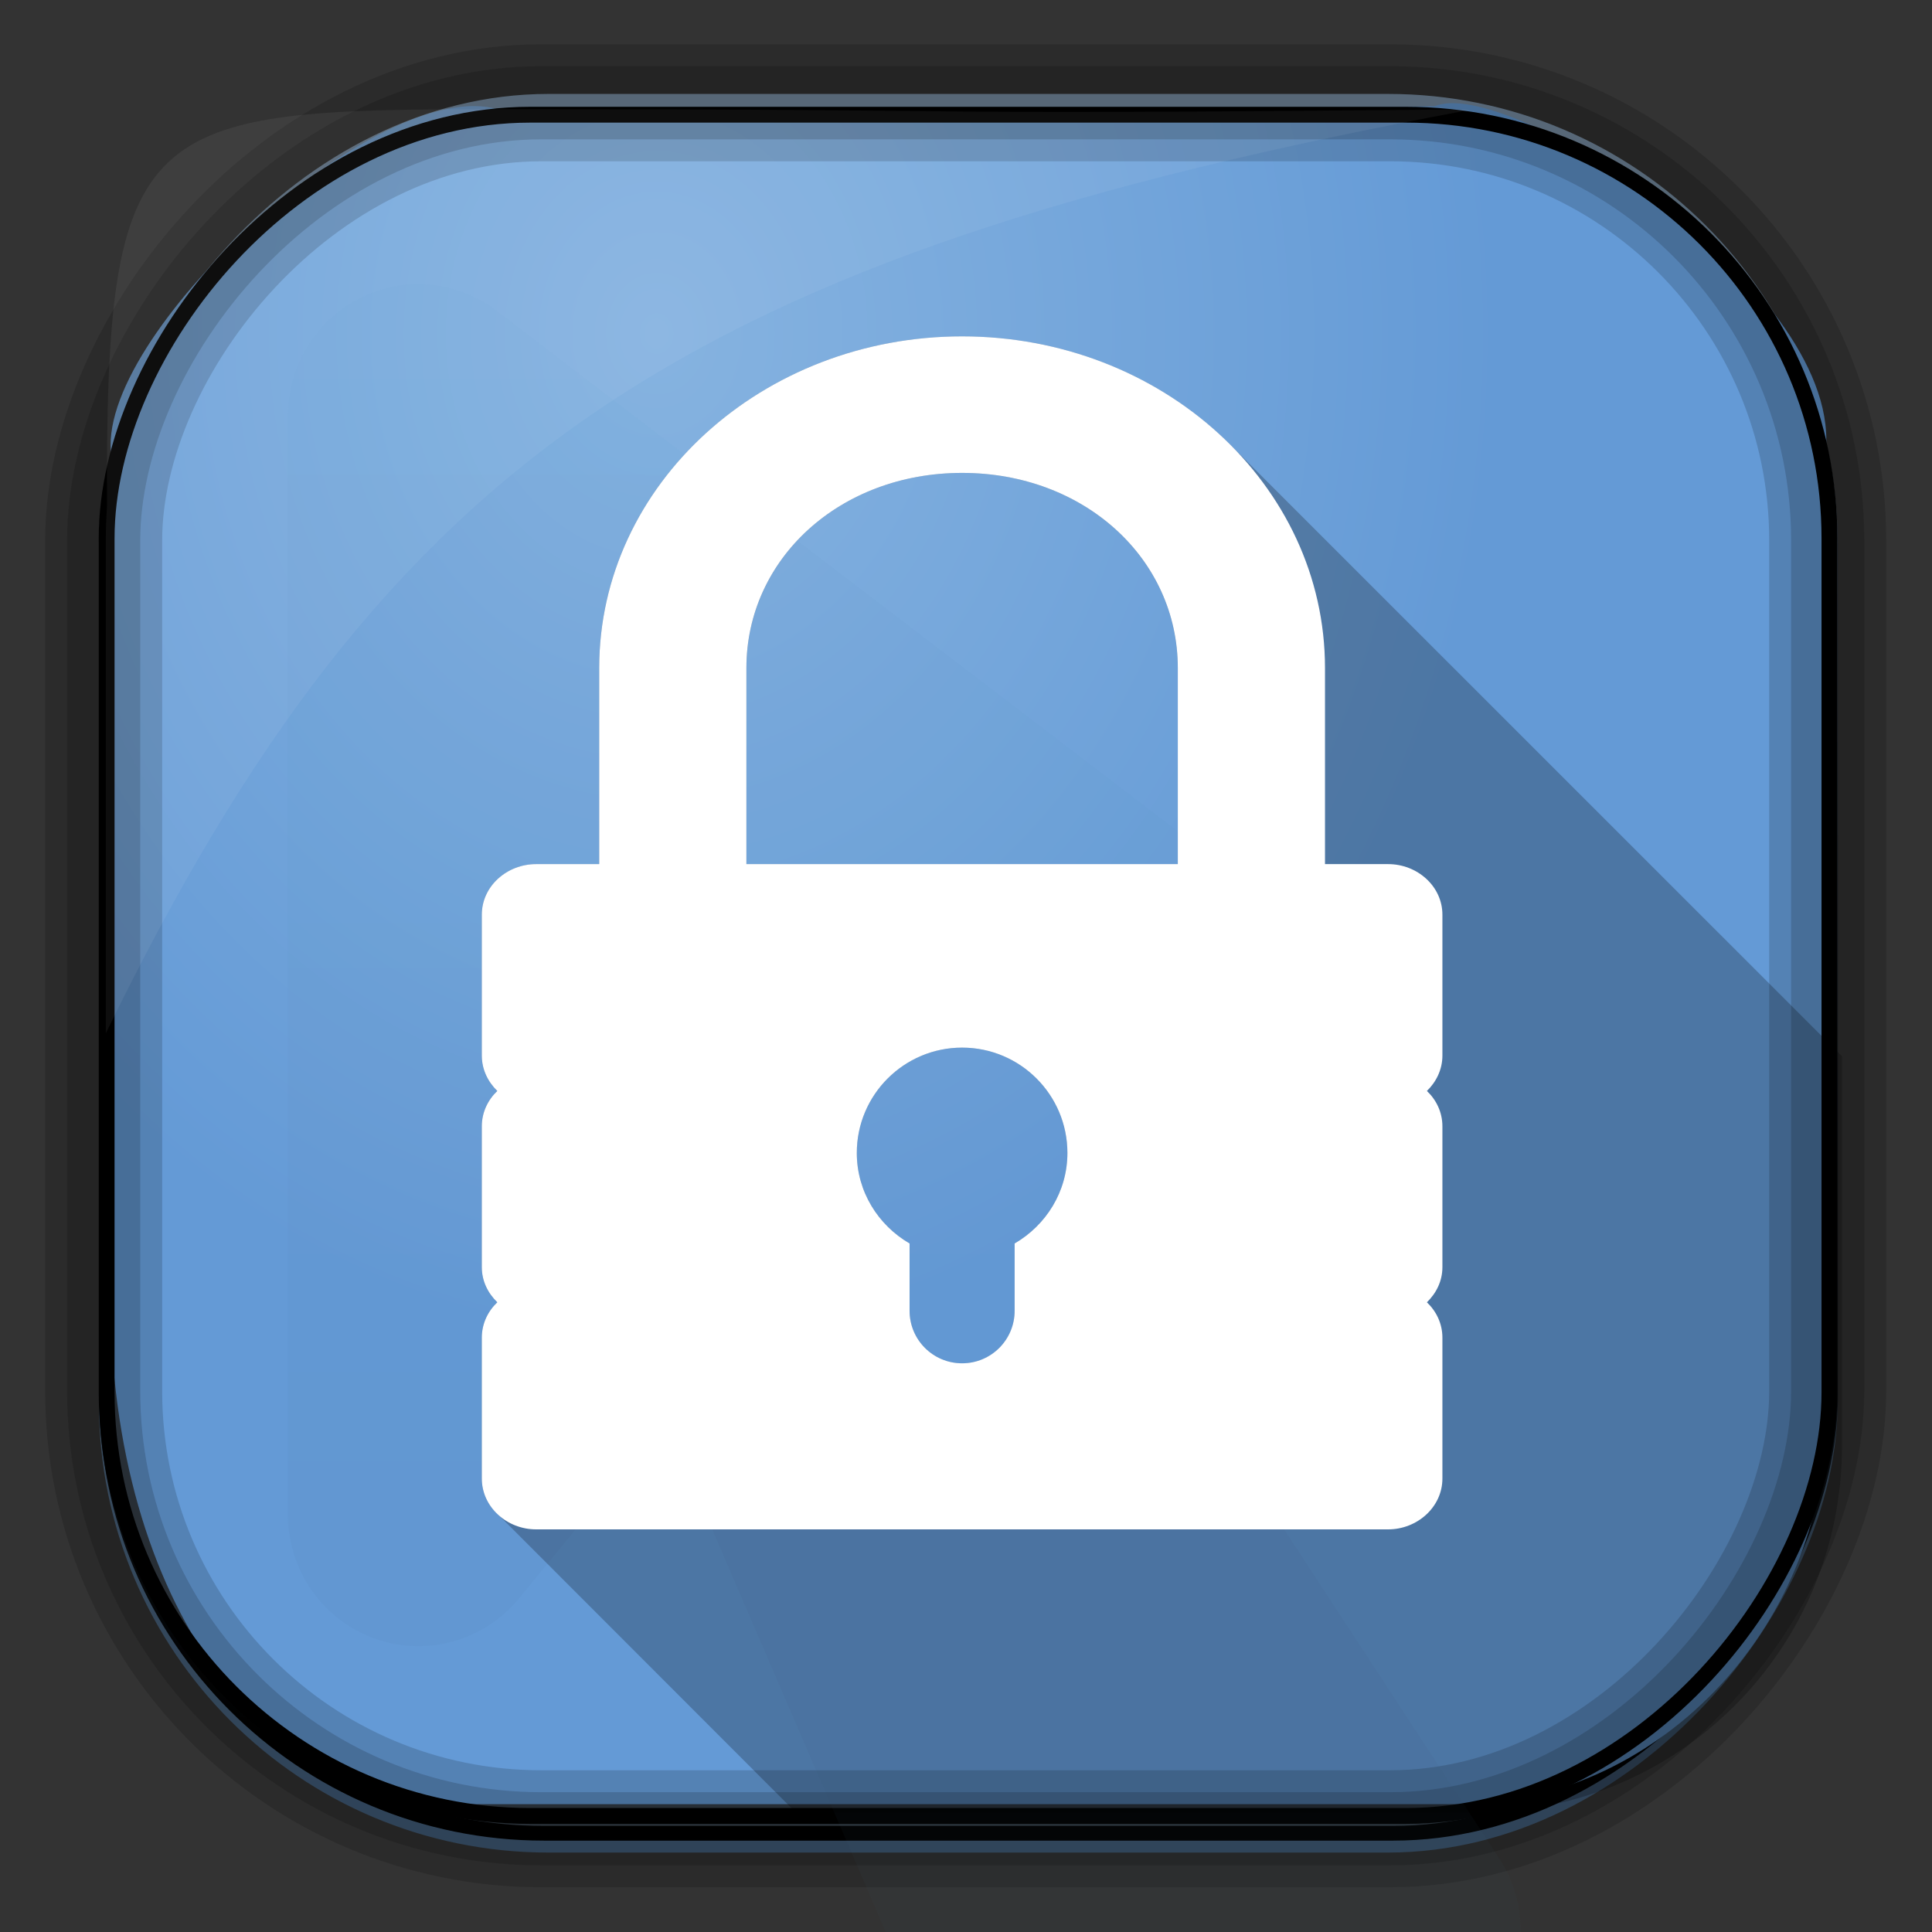 <?xml version="1.0" encoding="UTF-8" standalone="no"?>
<!-- Created with Inkscape (http://www.inkscape.org/) -->

<svg
   xmlns:dc="http://purl.org/dc/elements/1.1/"
   xmlns:cc="http://creativecommons.org/ns#"
   xmlns:rdf="http://www.w3.org/1999/02/22-rdf-syntax-ns#"
   xmlns:svg="http://www.w3.org/2000/svg"
   xmlns="http://www.w3.org/2000/svg"
   xmlns:sodipodi="http://sodipodi.sourceforge.net/DTD/sodipodi-0.dtd"
   xmlns:inkscape="http://www.inkscape.org/namespaces/inkscape"
   id="svg3449"
   height="128"
   width="128"
   version="1.0"
   inkscape:version="0.48.4 r9939"
   sodipodi:docname="synaptic.svg">
  <rect width="100%" height="100%" fill="#333333" stroke="none"/>
  <sodipodi:namedview
     pagecolor="#ffffff"
     bordercolor="#666666"
     borderopacity="1"
     objecttolerance="10"
     gridtolerance="10"
     guidetolerance="10"
     inkscape:pageopacity="0"
     inkscape:pageshadow="2"
     inkscape:window-width="1360"
     inkscape:window-height="707"
     id="namedview39"
     showgrid="false"
     inkscape:zoom="1.3037281"
     inkscape:cx="43.039989"
     inkscape:cy="132.02448"
     inkscape:window-x="-2"
     inkscape:window-y="33"
     inkscape:window-maximized="1"
     inkscape:current-layer="svg3449" />
  <defs
     id="defs3451">
    <linearGradient
       id="linearGradient3514"
       y2="-9.103"
       gradientUnits="userSpaceOnUse"
       x2="66.492"
       gradientTransform="matrix(.968 0 0 .979 2.179 .166)"
       y1="-42.638"
       x1="67.952">
      <stop
         id="stop4620"
         style="stop-color:#37414b"
         offset="0" />
      <stop
         id="stop4622"
         style="stop-color:#37414b;stop-opacity:0"
         offset="1" />
    </linearGradient>
    <linearGradient
       id="linearGradient3516"
       y2="-11.847"
       gradientUnits="userSpaceOnUse"
       x2="58.98"
       gradientTransform="matrix(.968 0 0 .979 2.179 .166)"
       y1="-118.55"
       x1="57.173">
      <stop
         id="stop4596"
         offset="0" />
      <stop
         id="stop4598"
         style="stop-opacity:0"
         offset="1" />
    </linearGradient>
    <linearGradient
       id="linearGradient3519"
       y2="50.369"
       gradientUnits="userSpaceOnUse"
       x2="76.558"
       gradientTransform="matrix(.968 0 0 .979 3.242 -129.19)"
       y1="13.164"
       x1="76.558">
      <stop
         id="stop3392"
         style="stop-color:#425e7b"
         offset="0" />
      <stop
         id="stop3394"
         style="stop-color:#7a91a7"
         offset="1" />
    </linearGradient>
    <linearGradient
       id="linearGradient3521"
       y2="-8.74"
       gradientUnits="userSpaceOnUse"
       x2="60.217"
       gradientTransform="matrix(.968 0 0 .979 2.179 .166)"
       y1="-123.72"
       x1="60.395">
      <stop
         id="stop3392-4-8"
         style="stop-color:#425e7b"
         offset="0" />
      <stop
         id="stop3394-8-0"
         style="stop-color:#7a91a7"
         offset="1" />
    </linearGradient>
    <radialGradient
       id="radialGradient3349"
       gradientUnits="userSpaceOnUse"
       cy="45.647"
       cx="42.148"
       gradientTransform="matrix(.947 0 0 1.139 3.595 -29.89)"
       r="58.984">
      <stop
         id="stop2699-5"
         style="stop-color:#86b3e0"
         offset="0" />
      <stop
         id="stop2701-7"
         style="stop-color:#649ad6"
         offset="1" />
    </radialGradient>
    <linearGradient
       id="linearGradient3370"
       y2="5.25"
       gradientUnits="userSpaceOnUse"
       x2="19.875"
       gradientTransform="matrix(2.93 0 0 2.955 -4.547 -2.029)"
       y1="44.52"
       x1="19.875">
      <stop
         id="stop3776"
         style="stop-color:#365a7c"
         offset="0" />
      <stop
         id="stop3778"
         style="stop-color:#5ea1ca"
         offset="1" />
    </linearGradient>
    <linearGradient
       id="linearGradient3370-7"
       y2="5.25"
       gradientUnits="userSpaceOnUse"
       y1="44.52"
       x2="19.875"
       x1="19.875">
      <stop
         id="stop3776-6"
         style="stop-color:#365a7c"
         offset="0" />
      <stop
         id="stop3778-7"
         style="stop-color:#5ea1ca"
         offset="1" />
    </linearGradient>
  </defs>
  <rect
     id="rect892"
     style="stroke:url(#linearGradient3521);stroke-width:.974;fill:url(#linearGradient3519)"
     transform="scale(1,-1)"
     ry="29.296"
     height="115.54"
     width="114.22"
     y="-122.25"
     x="7.039" />
  <rect
     id="rect892-2"
     style="stroke:url(#linearGradient3516);stroke-width:.974;fill:url(#linearGradient3514)"
     transform="scale(1,-1)"
     ry="28.993"
     height="114.35"
     width="114.22"
     y="-121.46"
     x="7.06" />
  <path
     id="rect895"
     style="fill:url(#radialGradient3349)"
     d="m33.051 7.26c-7.969-2.449-27.013 15.174-25.653 23.038-0.05 0.974-0.089 1.965-0.089 2.957v52.419c0 20.876 10.712 33.859 22.318 33.859h67.038c12.638 0 24.318-11.245 24.318-25.859v-64.017c0.7-10.928-21.283-24.659-25.926-22.618-47.846 0.865-18.017 0.224-62.003 0.224z" />
  <rect
     id="rect892-2-7-8"
     style="opacity:.159;stroke:#000;stroke-width:4.845;fill:none"
     transform="scale(1,-1)"
     ry="28.993"
     height="114.35"
     width="114.22"
     y="-121.16"
     x="6.869" />
  <rect
     id="rect892-2-7-1"
     style="opacity:.159;stroke:#000;stroke-width:7.751;fill:none"
     transform="scale(1,-1)"
     ry="28.993"
     height="114.35"
     width="114.22"
     y="-121.16"
     x="6.869" />
  <rect
     id="rect892-2-7-2-9"
     ry="28.067"
     style="stroke:#000;stroke-width:1.049;fill:none"
     transform="scale(1,-1)"
     height="112.71"
     width="114.14"
     y="-120.31"
     x="7.065" />
  <path
     id="path1187"
     style="fill:#fff;fill-opacity:.057"
     d="m33.017 7.232c-23.707 0-26.027 0.674-25.93 26.295-0.043 0.716-0.077 1.444-0.077 2.173v32.76c18.67-38.321 38.34-51.497 90.374-61.179-0.225-0.026-0.46-0.03-0.691-0.03-41.576 0.387-25.652-0.019-63.676-0.019z" />
  <path
     id="path4596-6"
     style="opacity:.05;color:#000000;fill:url(#linearGradient3370)"
     d="m27.223 18.841a8.645 8.719 0 0 0 -8.148 8.68v72.858a8.645 8.719 0 0 0 15.29 5.541l9.705-11.82 14.649 33.982c0.382-0.079 0.784-0.092 1.19-0.092h40.834a8.645 8.719 0 0 0 -1.373 -4.802l-27.833-42.57h14.283a8.645 8.719 0 0 0 5.22 -15.608l-58.138-44.417a8.645 8.719 0 0 0 -5.676 -1.754z" />
  <g
     transform="matrix(0.247,0,0,0.247,0.51,-1.427)"
     id="g3031">
    <path
       sodipodi:nodetypes="sscssscsscssccssccsssccsssscssscss"
       inkscape:connector-curvature="0"
       id="path8822"
       d="m 256,96 c -53.508,0 -97.344,39.673 -97.344,88.969 l 0,52.594 -16.938,0 c -7.773,0 -14.562,5.888 -14.562,13.562 l 0,37.812 c 0,3.722 1.64,7.031 4.156,9.469 -2.542,2.422 -4.156,5.729 -4.156,9.469 l 0,37.812 c 0,3.722 1.64,6.968 4.156,9.406 -2.543,2.422 -4.156,5.728 -4.156,9.469 l 0,37.812 c 0,3.995 1.863,7.501 4.719,9.969 L 211.469,492 l 182.188,0 C 448.133,492 492,448.133 492,393.656 L 492,289.094 327.844,124.969 C 310.006,107.156 284.36,96 256,96 z m 0,36.625 c 32.823,0 57.844,23.06 57.844,52.344 l 0,52.594 -115.688,0 0,-52.594 C 198.156,155.685 223.177,132.625 256,132.625 z m 0,154.156 c 15.586,0 28.25,12.664 28.25,28.25 0,10.42 -5.757,19.392 -14.156,24.281 l 0,18.062 c 0,7.793 -6.301,14.094 -14.094,14.094 -7.793,0 -14.094,-6.301 -14.094,-14.094 l 0,-18.062 C 233.507,334.424 227.75,325.451 227.75,315.031 c 0,-15.586 12.664,-28.25 28.25,-28.25 z"
       style="font-size:medium;font-style:normal;font-variant:normal;font-weight:normal;font-stretch:normal;text-indent:0;text-align:start;text-decoration:none;line-height:normal;letter-spacing:normal;word-spacing:normal;text-transform:none;direction:ltr;block-progression:tb;writing-mode:lr-tb;text-anchor:start;baseline-shift:baseline;color:#000000;fill:#000000;fill-opacity:0.235;fill-rule:nonzero;stroke:none;stroke-width:4;marker:none;visibility:visible;display:inline;overflow:visible;enable-background:accumulate;font-family:Sans;-inkscape-font-specification:Sans" />
    <path
       inkscape:connector-curvature="0"
       style="font-size:medium;font-style:normal;font-variant:normal;font-weight:normal;font-stretch:normal;text-indent:0;text-align:start;text-decoration:none;line-height:normal;letter-spacing:normal;word-spacing:normal;text-transform:none;direction:ltr;block-progression:tb;writing-mode:lr-tb;text-anchor:start;baseline-shift:baseline;color:#000000;fill:#ffffff;fill-opacity:1;fill-rule:nonzero;stroke:none;stroke-width:4;marker:none;visibility:visible;display:inline;overflow:visible;enable-background:accumulate;font-family:Sans;-inkscape-font-specification:Sans"
       d="m 256,96 c -53.508,0 -97.338,39.665 -97.338,88.961 l 0,52.597 -16.948,0 c -7.773,0 -14.545,5.896 -14.545,13.571 l 0,37.792 c 0,3.722 1.64,7.043 4.156,9.481 -2.542,2.422 -4.156,5.741 -4.156,9.481 l 0,37.792 c 0,3.722 1.64,6.978 4.156,9.416 -2.543,2.422 -4.156,5.74 -4.156,9.481 l 0,37.792 c 0,7.675 6.772,13.636 14.545,13.636 l 228.571,0 c 7.773,0 14.545,-5.961 14.545,-13.636 l 0,-37.792 c 0,-3.741 -1.613,-7.058 -4.156,-9.481 2.516,-2.438 4.156,-5.694 4.156,-9.416 l 0,-37.792 c 0,-3.74 -1.614,-7.059 -4.156,-9.481 2.516,-2.438 4.156,-5.759 4.156,-9.481 l 0,-37.792 c 0,-7.675 -6.772,-13.571 -14.545,-13.571 l -16.948,0 0,-52.597 C 353.338,135.665 309.508,96 256,96 z m 0,36.623 c 32.823,0 57.857,23.054 57.857,52.338 l 0,52.597 -115.714,0 0,-52.597 c 0,-29.284 25.034,-52.338 57.857,-52.338 z m 0,154.156 c 15.586,0 28.247,12.66 28.247,28.247 0,10.42 -5.757,19.397 -14.156,24.286 l 0,18.052 c 0,7.793 -6.298,14.091 -14.091,14.091 -7.793,0 -14.091,-6.298 -14.091,-14.091 l 0,-18.052 c -8.399,-4.889 -14.156,-13.866 -14.156,-24.286 0,-15.586 12.66,-28.247 28.247,-28.247 z"
       id="path5044" />
  </g>
</svg>
